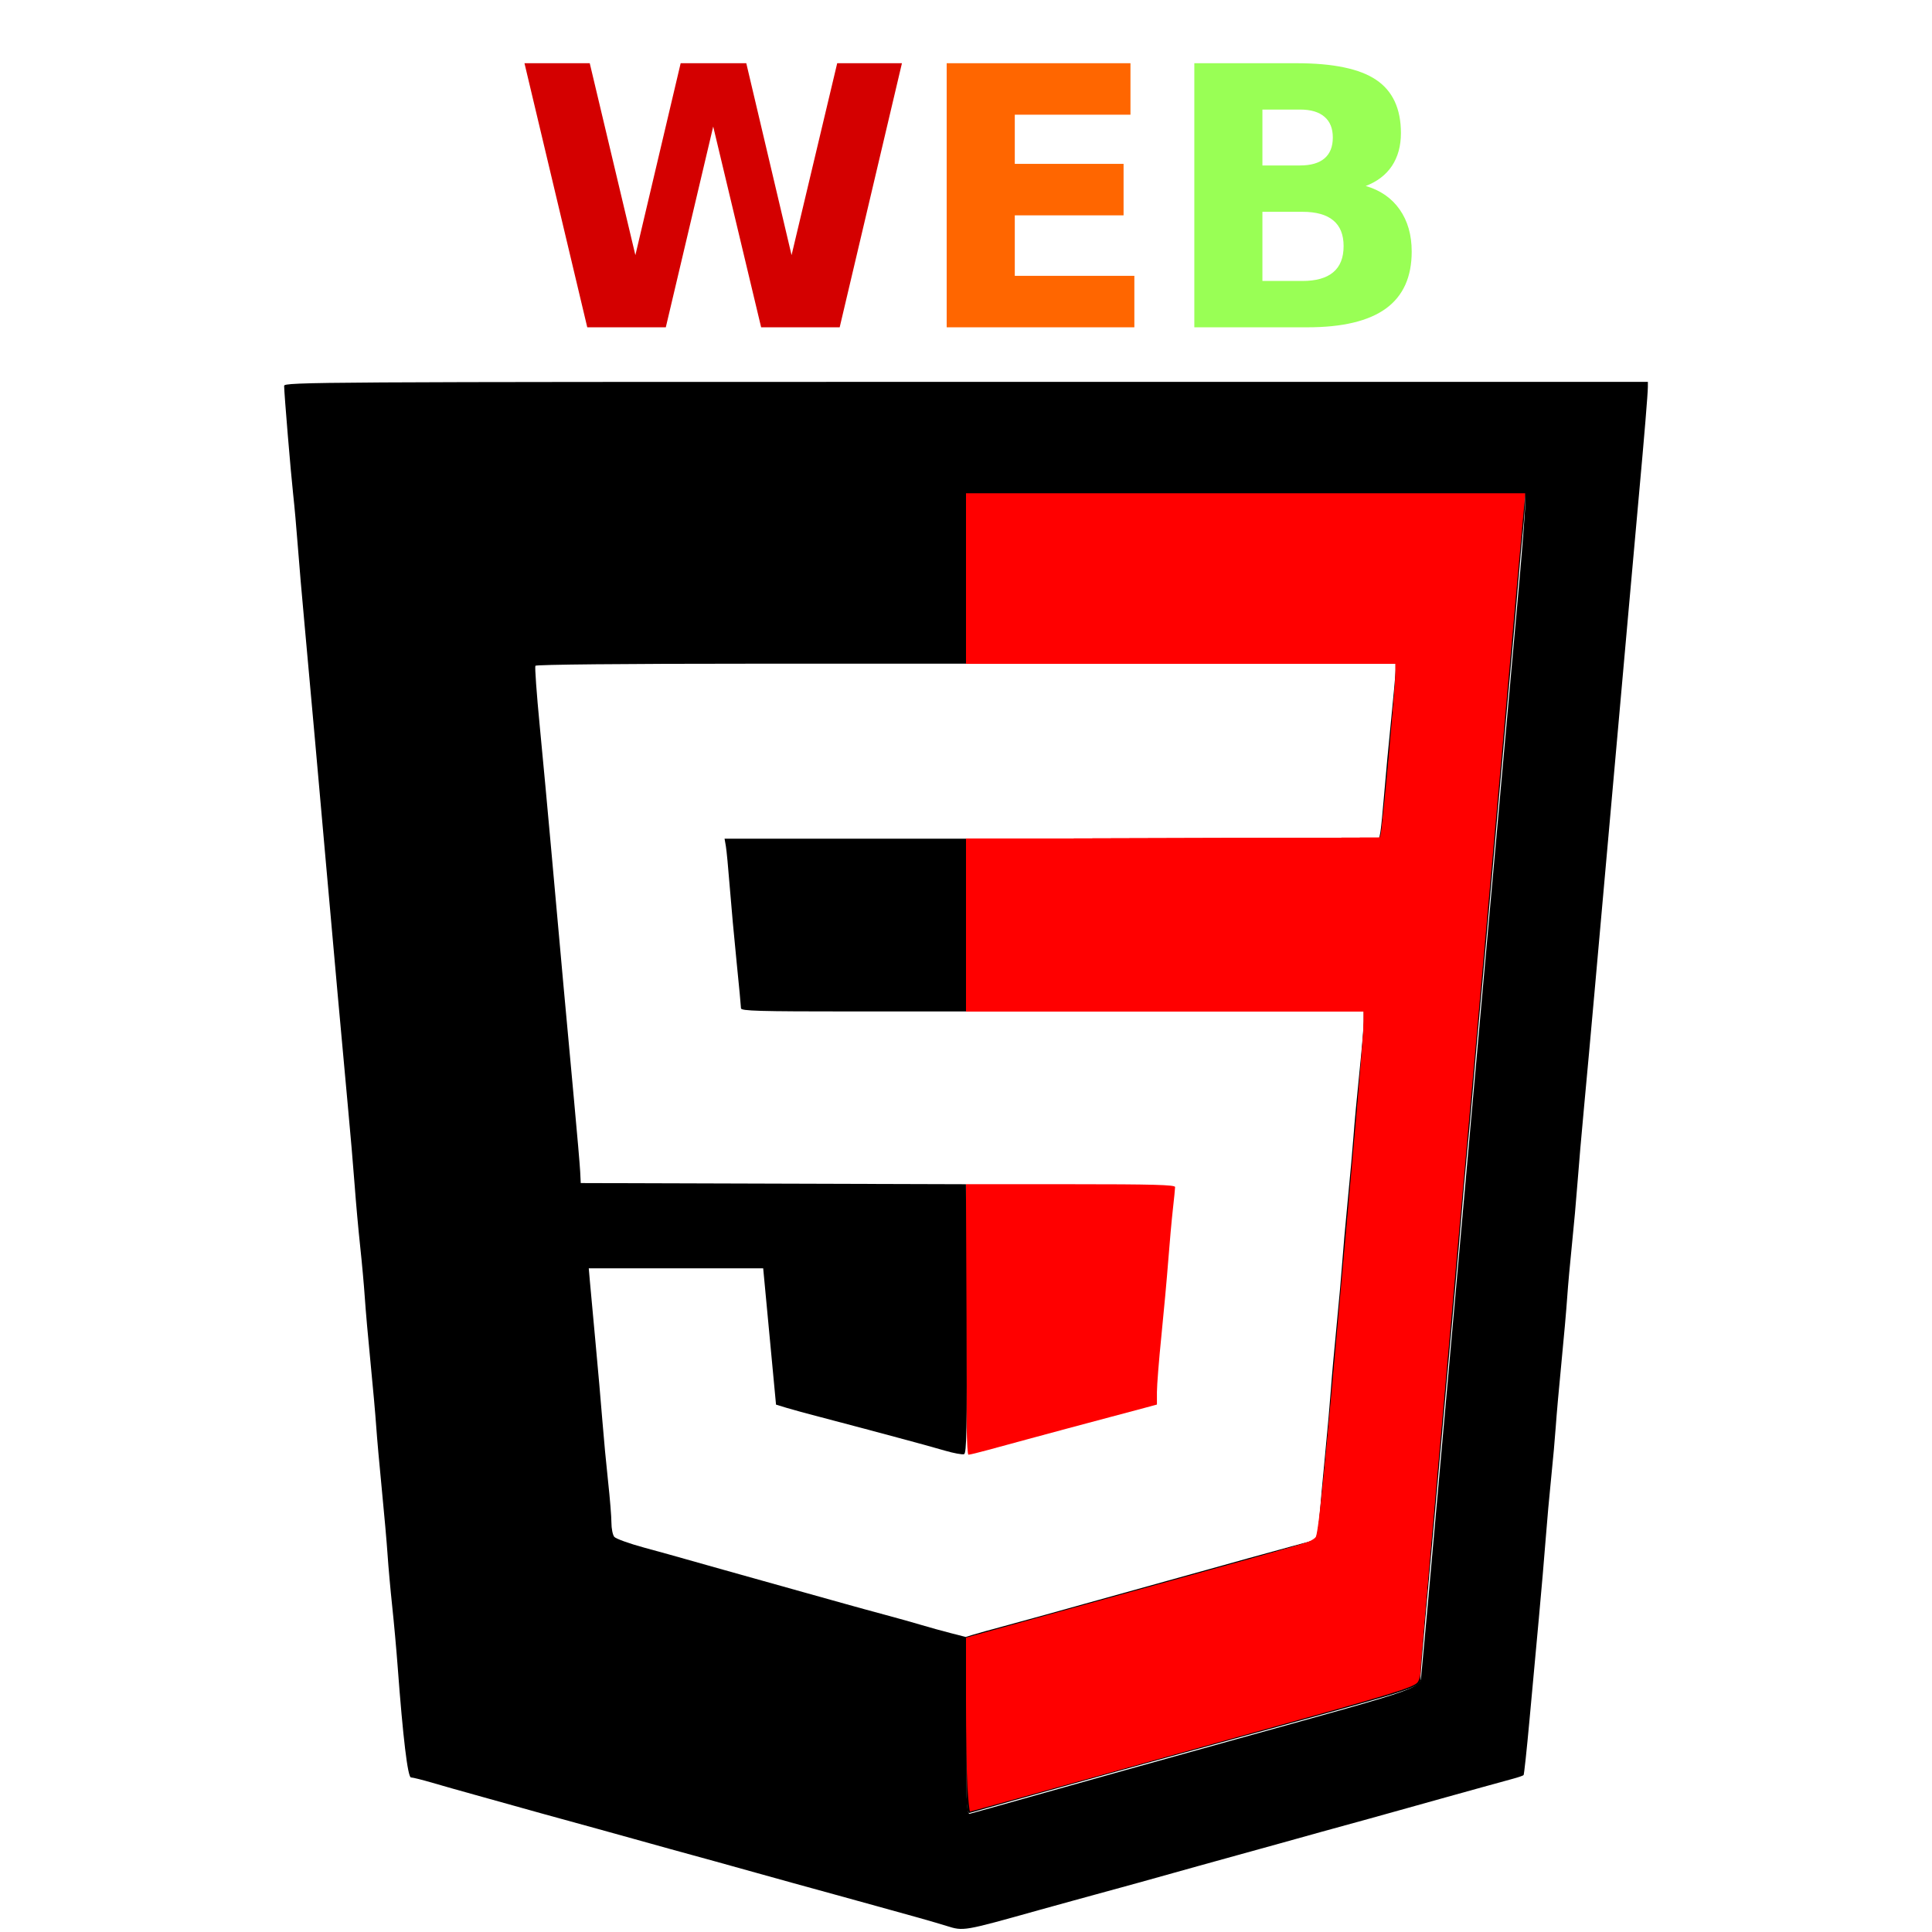 <?xml version="1.0" encoding="UTF-8" standalone="no"?>
<!-- Created with Inkscape (http://www.inkscape.org/) -->

<svg
   xmlns:dc="http://purl.org/dc/elements/1.1/"
   xmlns:cc="http://creativecommons.org/ns#"
   xmlns:rdf="http://www.w3.org/1999/02/22-rdf-syntax-ns#"
   xmlns:svg="http://www.w3.org/2000/svg"
   xmlns="http://www.w3.org/2000/svg"
   xmlns:sodipodi="http://sodipodi.sourceforge.net/DTD/sodipodi-0.dtd"
   xmlns:inkscape="http://www.inkscape.org/namespaces/inkscape"
   version="1.1"
   id="svg3713"
   width="1024"
   height="1024"
   viewBox="0 0 1024 1024"
   sodipodi:docname="1024px-HTML5_logo_and_wordmark.svg"
   inkscape:version="0.92.4 (5da689c313, 2019-01-14)">
  <defs
     id="defs3717" />
  <sodipodi:namedview
     pagecolor="#ffffff"
     bordercolor="#666666"
     borderopacity="1"
     objecttolerance="10"
     gridtolerance="10"
     guidetolerance="10"
     inkscape:pageopacity="0"
     inkscape:pageshadow="2"
     inkscape:window-width="1920"
     inkscape:window-height="1017"
     id="namedview3715"
     showgrid="false"
     inkscape:snap-text-baseline="false"
     inkscape:snap-global="true"
     inkscape:snap-nodes="false"
     inkscape:snap-others="true"
     inkscape:zoom="0.83007812"
     inkscape:cx="311.41647"
     inkscape:cy="773.68085"
     inkscape:window-x="-8"
     inkscape:window-y="-8"
     inkscape:window-maximized="1"
     inkscape:current-layer="text3752" />
  <path
     style="fill:#000000;stroke-width:1.205"
     d="m 512,914.546 v -46.971 l 3.915,-1.2 c 2.153,-0.66 9.336,-2.653 15.962,-4.429 6.626,-1.776 16.384,-4.454 21.685,-5.95 5.301,-1.497 15.059,-4.219 21.685,-6.05 17.071,-4.717 32.191,-8.923 43.369,-12.065 5.301,-1.49 15.059,-4.203 21.685,-6.03 6.626,-1.827 16.384,-4.546 21.685,-6.043 5.301,-1.497 15.059,-4.179 21.685,-5.96 6.626,-1.781 12.673,-3.432 13.438,-3.668 0.833,-0.258 1.698,-4.691 2.157,-11.053 0.421,-5.843 1.801,-21.194 3.065,-34.115 1.265,-12.92 2.638,-28.371 3.052,-34.334 0.414,-5.963 1.771,-21.143 3.016,-33.732 1.245,-12.589 2.6,-27.768 3.012,-33.732 0.412,-5.963 1.759,-21.143 2.995,-33.732 1.235,-12.589 2.594,-27.768 3.02,-33.732 0.426,-5.963 1.807,-20.872 3.07,-33.129 1.263,-12.258 2.303,-24.591 2.312,-27.407 l 0.015,-5.12 H 617.412 512 v -45.779 -45.779 h 109.478 109.478 l 0.65,-3.313 c 0.358,-1.822 1.269,-10.903 2.026,-20.179 0.756,-9.276 2.43,-27.166 3.719,-39.755 1.289,-12.589 2.343,-24.38 2.341,-26.202 l -0.003,-3.313 H 625.845 512 v -45.176 -45.176 h 148.179 148.179 l -0.021,4.518 c -0.012,2.485 -0.528,9.397 -1.148,15.36 -0.62,5.963 -1.704,17.89 -2.409,26.504 -0.705,8.614 -2.338,27.046 -3.629,40.96 -1.291,13.914 -3.743,41.02 -5.449,60.235 -7.137,80.402 -9.225,103.694 -11.452,127.699 -1.29,13.914 -2.926,32.346 -3.635,40.96 -0.709,8.614 -2.062,23.522 -3.006,33.129 -0.944,9.608 -2.283,24.516 -2.975,33.129 -0.692,8.614 -2.323,27.317 -3.623,41.562 -1.301,14.246 -3.747,41.352 -5.436,60.235 -1.689,18.884 -4.148,46.261 -5.464,60.838 -1.316,14.577 -3.468,38.402 -4.782,52.944 -1.314,14.542 -2.388,27.585 -2.388,28.984 0,5.963 3.502,4.741 -80.113,27.957 -5.963,1.656 -14.366,3.975 -18.673,5.155 -4.307,1.179 -14.065,3.894 -21.685,6.033 -7.62,2.139 -17.378,4.845 -21.685,6.015 -4.307,1.169 -17.589,4.882 -29.515,8.25 -11.927,3.368 -31.443,8.862 -43.369,12.209 -11.927,3.347 -22.633,6.386 -23.793,6.753 C 512.125,961.478 512,958.732 512,914.546 Z"
     id="path3723"
     inkscape:connector-curvature="0" />
  <path
     style="fill:#ff0000;stroke-width:1.205"
     d="m 512,699.332 v -71.68 h 55.416 c 43.535,0 55.414,0.323 55.407,1.506 -0.005,0.828 -0.532,6.114 -1.169,11.746 -0.638,5.632 -1.739,17.83 -2.447,27.106 -0.708,9.276 -2.35,27.306 -3.649,40.067 -1.299,12.761 -2.362,26.163 -2.362,29.783 v 6.582 l -6.325,1.714 c -3.479,0.943 -11.746,3.144 -18.372,4.892 -6.626,1.747 -16.926,4.5 -22.889,6.116 -5.963,1.616 -15.721,4.248 -21.685,5.848 -5.963,1.6 -14.997,4.055 -20.075,5.455 -5.078,1.4 -9.821,2.546 -10.541,2.546 -0.927,0 -1.309,-20.899 -1.309,-71.68 z"
     id="path3725"
     inkscape:connector-curvature="0" />
  <path
     style="fill:#ff0000;stroke-width:1.205"
     d="M 512.785,947.314 C 512.353,940.254 512,919.515 512,901.229 v -33.248 l 53.911,-14.949 c 29.651,-8.222 71.241,-19.749 92.422,-25.616 21.181,-5.867 38.966,-11.122 39.521,-11.677 0.556,-0.556 3.699,-31.04 6.986,-67.744 3.287,-36.704 8.678,-96.643 11.98,-133.198 3.302,-36.555 6.004,-69.218 6.004,-72.584 v -6.119 H 617.412 512 v -45.779 -45.779 h 109.605 109.605 l 0.632,-2.711 c 0.946,-4.055 7.847,-78.565 7.847,-84.723 v -5.329 H 625.845 512 v -45.176 -45.176 h 148.239 148.239 l -0.696,6.927 c -0.383,3.81 -6.115,67.644 -12.738,141.854 -13.145,147.29 -19.317,216.266 -33.059,369.468 -4.974,55.45 -9.043,102.982 -9.043,105.627 0,2.645 -0.804,5.613 -1.788,6.596 -2.705,2.705 -14.835,6.402 -83.746,25.525 -34.786,9.653 -83.37,23.217 -107.965,30.142 -24.595,6.925 -44.978,12.59 -45.295,12.59 -0.317,0 -0.93,-5.777 -1.362,-12.837 z"
     id="path3727"
     inkscape:connector-curvature="0" />
  <path
     style="fill:#ff0000;stroke-width:1.205"
     d="m 513.851,953.826 c -0.388,-2.816 -0.828,-23.207 -0.977,-45.314 l -0.271,-40.194 87.944,-24.47 c 48.369,-13.459 90.108,-25.241 92.754,-26.183 4.374,-1.557 4.889,-2.195 5.676,-7.016 2.024,-12.41 22.387,-237.687 23.482,-259.797 l 0.731,-14.758 H 617.595 512 v -45.772 -45.772 l 109.913,-0.308 109.913,-0.308 0.861,-6.024 c 1.701,-11.901 7.003,-71.525 7.003,-78.753 v -7.384 H 625.845 512 v -45.176 -45.176 h 148.103 148.103 l -0.563,3.915 c -0.816,5.678 -47.823,532.682 -54.581,611.922 -0.604,7.085 -1.426,13.412 -1.827,14.06 -0.872,1.41 -16.763,6.707 -39.857,13.284 -43.125,12.282 -194.523,54.344 -195.605,54.344 -0.669,0 -1.534,-2.304 -1.922,-5.12 z"
     id="path3729"
     inkscape:connector-curvature="0" />
  <path
     style="fill:#ff0000;stroke-width:1.205"
     d="m 513.825,955.031 c -0.381,-2.153 -0.813,-22.559 -0.958,-45.347 l -0.265,-41.431 83.125,-23.151 c 98.002,-27.295 99.925,-27.861 101.634,-29.92 1.584,-1.909 3.98,-24.82 12.743,-121.873 9.579,-106.09 12.72,-143.291 12.72,-150.685 v -6.529 H 617.412 512 v -45.772 -45.772 l 109.924,-0.308 109.924,-0.308 0.909,-7.228 c 1.831,-14.555 6.931,-72.36 6.931,-78.554 v -6.378 H 625.845 512 v -45.176 -45.176 h 148.193 148.193 l -0.649,4.518 c -0.357,2.485 -5.774,61.982 -12.038,132.216 -6.264,70.234 -17.335,194.379 -24.601,275.878 -7.266,81.498 -14.344,162.003 -15.727,178.899 -1.383,16.896 -2.799,32.523 -3.146,34.727 -0.726,4.611 -2.444,5.533 -20.934,11.232 -15.926,4.909 -213.727,60.056 -215.407,60.056 -0.751,0 -1.677,-1.762 -2.058,-3.915 z"
     id="path3731"
     inkscape:connector-curvature="0" />
  <path
     style="fill:#ff0000;stroke-width:1.205"
     d="m 513.817,955.031 c -0.386,-2.153 -0.817,-22.59 -0.958,-45.415 l -0.256,-41.5 25.299,-7.024 c 54.138,-15.032 146.082,-40.772 152.101,-42.582 3.483,-1.047 6.83,-2.835 7.439,-3.973 1.429,-2.669 5.638,-43.927 13.904,-136.287 9.088,-101.531 11.459,-129.746 11.469,-136.433 l 0.008,-5.722 H 617.412 512 v -45.772 -45.772 l 109.923,-0.308 109.923,-0.308 1.461,-13.252 c 2.164,-19.628 6.381,-68.606 6.381,-74.118 v -4.79 H 625.845 512 v -45.176 -45.176 h 148.253 148.253 l -0.701,5.12 c -0.386,2.816 -4.744,50.387 -9.685,105.713 -23.099,258.636 -38.161,428.364 -41.531,468.028 -2.027,23.853 -3.981,45.176 -4.342,47.385 -0.54,3.304 -1.55,4.411 -5.703,6.247 -7.314,3.234 -226.382,65.032 -230.532,65.032 -0.821,0 -1.809,-1.762 -2.195,-3.915 z"
     id="path3733"
     inkscape:connector-curvature="0" />
  <path
     style="fill:#000000;stroke-width:1.205"
     d="m 501.76,1020.795 c -6.67,-2.072 -19.081,-5.591 -37.346,-10.59 -6.626,-1.813 -16.655,-4.583 -22.287,-6.155 -5.632,-1.572 -15.39,-4.256 -21.685,-5.964 -6.295,-1.708 -14.968,-4.12 -19.275,-5.359 -4.307,-1.24 -14.065,-3.957 -21.685,-6.04 -17.715,-4.841 -33.444,-9.187 -43.369,-11.983 -4.307,-1.213 -13.252,-3.694 -19.878,-5.514 -28.892,-7.934 -34.258,-9.418 -43.369,-11.994 -5.301,-1.499 -15.059,-4.22 -21.685,-6.047 -6.626,-1.827 -16.462,-4.615 -21.859,-6.196 -5.397,-1.58 -10.566,-2.873 -11.488,-2.873 -1.726,0 -4.269,-21.169 -7.068,-58.821 -0.656,-8.83 -1.956,-23.196 -2.889,-31.925 -0.933,-8.729 -2.037,-21.021 -2.455,-27.316 -0.417,-6.295 -1.778,-21.745 -3.024,-34.334 -1.246,-12.589 -2.597,-27.768 -3.002,-33.732 -0.406,-5.963 -1.758,-21.143 -3.006,-33.732 -1.248,-12.589 -2.608,-28.04 -3.022,-34.334 -0.415,-6.295 -1.527,-18.6 -2.472,-27.346 -0.945,-8.746 -2.266,-23.383 -2.936,-32.527 -0.67,-9.144 -2.29,-28.01 -3.6,-41.925 -1.31,-13.914 -3.759,-40.749 -5.442,-59.633 -1.683,-18.884 -4.394,-49.242 -6.026,-67.464 -1.632,-18.221 -4.356,-48.851 -6.054,-68.066 -1.698,-19.215 -4.148,-46.321 -5.445,-60.235 -1.297,-13.914 -2.905,-32.617 -3.575,-41.562 -0.67,-8.945 -1.763,-21.143 -2.431,-27.106 -1.222,-10.919 -4.778,-53.604 -4.792,-57.525 -0.007,-2.003 18.003,-2.108 361.404,-2.108 h 361.412 l -0.012,2.711 c -0.017,3.607 -1.85,25.804 -4.752,57.525 -1.303,14.246 -3.761,41.623 -5.462,60.838 -1.701,19.215 -4.408,49.574 -6.015,67.464 -3.147,35.019 -7.367,82.299 -12.151,136.132 -1.649,18.552 -4.069,45.116 -5.379,59.031 -1.31,13.914 -2.905,32.346 -3.545,40.96 -0.64,8.614 -1.957,23.251 -2.926,32.527 -0.969,9.276 -2.112,22.016 -2.539,28.311 -0.427,6.295 -1.793,21.745 -3.035,34.334 -1.242,12.589 -2.589,27.768 -2.994,33.732 -0.405,5.963 -1.496,18.161 -2.425,27.106 -0.929,8.945 -2.244,23.582 -2.923,32.527 -0.678,8.945 -2.311,27.919 -3.628,42.165 -1.317,14.246 -3.563,38.641 -4.991,54.212 -1.428,15.571 -2.822,28.563 -3.098,28.871 -0.276,0.308 -2.779,1.172 -5.563,1.921 -2.784,0.748 -10.212,2.792 -16.506,4.542 -6.295,1.75 -16.324,4.537 -22.287,6.194 -5.963,1.657 -15.721,4.384 -21.685,6.06 -9.977,2.804 -18.214,5.081 -40.96,11.325 -4.638,1.273 -14.667,4.067 -22.287,6.21 -7.62,2.142 -17.378,4.84 -21.685,5.996 -4.307,1.155 -14.065,3.859 -21.685,6.009 -21.185,5.976 -39.878,11.148 -65.656,18.165 -4.638,1.262 -13.041,3.585 -18.673,5.162 -40.18,11.247 -39.781,11.178 -48.791,8.38 z m 48.439,-69.595 c 19.74,-5.586 67.334,-18.89 105.764,-29.566 102.629,-28.51 96.51,-26.302 97.491,-35.169 0.391,-3.535 5.313,-58.2 10.938,-121.477 10.318,-116.083 33.743,-377.777 40.377,-451.067 1.974,-21.813 3.59,-42.549 3.59,-46.08 v -6.42 H 660.179 512 v 45.176 45.176 H 398.226 c -67.503,0 -114.051,0.448 -114.455,1.102 -0.375,0.606 0.649,14.837 2.275,31.624 1.626,16.787 4.362,46.243 6.081,65.458 4.676,52.265 8.788,97.455 12.113,133.12 1.637,17.559 3.108,34.635 3.269,37.948 l 0.293,6.024 102.08,0.308 102.08,0.308 0.32,71.224 c 0.265,58.878 0.038,71.333 -1.305,71.848 -0.894,0.343 -5.502,-0.508 -10.24,-1.89 -4.738,-1.382 -13.765,-3.885 -20.059,-5.562 -6.295,-1.677 -16.324,-4.367 -22.287,-5.979 -5.963,-1.611 -16.535,-4.404 -23.492,-6.206 -6.957,-1.802 -15.111,-4.028 -18.121,-4.948 l -5.471,-1.672 -2.693,-28.598 c -1.481,-15.729 -3.013,-31.987 -3.403,-36.128 l -0.71,-7.529 h -46.222 -46.222 l 0.598,6.927 c 0.329,3.81 1.662,18.312 2.964,32.226 1.301,13.914 2.942,32.617 3.645,41.562 0.704,8.945 2.072,23.498 3.041,32.341 0.969,8.842 1.762,18.633 1.762,21.756 0,3.123 0.678,6.506 1.506,7.518 0.828,1.012 8.011,3.601 15.962,5.755 7.951,2.153 17.98,4.935 22.287,6.182 4.307,1.247 12.981,3.693 19.275,5.435 6.295,1.742 15.782,4.4 21.082,5.906 5.301,1.506 15.059,4.241 21.685,6.077 6.626,1.837 16.384,4.564 21.685,6.061 5.301,1.497 15.059,4.174 21.685,5.948 6.626,1.775 15.3,4.208 19.275,5.407 3.976,1.199 10.888,3.113 15.36,4.254 L 512,867.656 v 46.047 c 0,40.296 0.302,47.653 1.957,47.653 0.193,0 16.502,-4.57 36.242,-10.155 z"
     id="path3735"
     inkscape:connector-curvature="0" />
  <path
     style="fill:#000000;stroke-width:1.205"
     d="m 392.734,534.4 c 0,-0.932 -1.037,-11.909 -2.305,-24.395 -1.268,-12.486 -2.917,-30.562 -3.665,-40.17 -0.748,-9.608 -1.669,-19.23 -2.046,-21.384 l -0.685,-3.915 H 448.017 512 v 45.779 45.779 h -59.633 c -50.431,0 -59.633,-0.261 -59.633,-1.694 z"
     id="path3737"
     inkscape:connector-curvature="0" />
  <g
     aria-label="WEB"
     style="font-style:normal;font-weight:normal;font-size:40px;line-height:1.25;font-family:sans-serif;letter-spacing:0px;word-spacing:0px;fill:#000000;fill-opacity:1;stroke:none"
     id="text3752">
    <path
       d="m 277.982,33.509 h 34.594 l 24.188,101.719 24,-101.719 h 34.781 l 24,101.719 24.188,-101.719 h 34.312 l -33,139.969 h -41.625 L 378.014,67.071 352.889,173.478 h -41.625 z"
       style="font-style:normal;font-variant:normal;font-weight:bold;font-stretch:normal;font-size:192px;font-family:sans-serif;-inkscape-font-specification:'sans-serif, Bold';font-variant-ligatures:normal;font-variant-caps:normal;font-variant-numeric:normal;font-feature-settings:normal;text-align:start;writing-mode:lr-tb;text-anchor:start;fill:#d40000"
       id="path3754" />
    <path
       d="m 501.764,33.509 h 97.406 v 27.281 h -61.312 v 26.062 h 57.656 V 114.134 h -57.656 v 32.062 h 63.375 v 27.281 h -99.469 z"
       style="font-style:normal;font-variant:normal;font-weight:bold;font-stretch:normal;font-size:192px;font-family:sans-serif;-inkscape-font-specification:'sans-serif, Bold';font-variant-ligatures:normal;font-variant-caps:normal;font-variant-numeric:normal;font-feature-settings:normal;text-align:start;writing-mode:lr-tb;text-anchor:start;fill:#ff6600"
       id="path3756" />
    <path
       d="m 689.076,87.696 q 8.531,0 12.938,-3.75 4.406,-3.75 4.406,-11.062 0,-7.219 -4.406,-10.969 -4.406,-3.844 -12.938,-3.844 h -19.969 v 29.625 z m 1.219,61.219 q 10.875,0 16.312,-4.594 5.531,-4.594 5.531,-13.875 0,-9.094 -5.438,-13.594 -5.438,-4.594 -16.406,-4.594 h -21.188 v 36.656 z m 33.562,-50.344 q 11.625,3.375 18,12.469 6.375,9.094 6.375,22.312 0,20.25 -13.688,30.188 -13.688,9.938 -41.625,9.938 H 633.014 V 33.509 h 54.188 q 29.156,0 42.188,8.812 13.125,8.812 13.125,28.219 0,10.219 -4.781,17.438 -4.781,7.125 -13.875,10.594 z"
       style="font-style:normal;font-variant:normal;font-weight:bold;font-stretch:normal;font-size:192px;font-family:sans-serif;-inkscape-font-specification:'sans-serif, Bold';font-variant-ligatures:normal;font-variant-caps:normal;font-variant-numeric:normal;font-feature-settings:normal;text-align:start;writing-mode:lr-tb;text-anchor:start;fill:#99ff55"
       id="path3758" />
  </g>
</svg>
